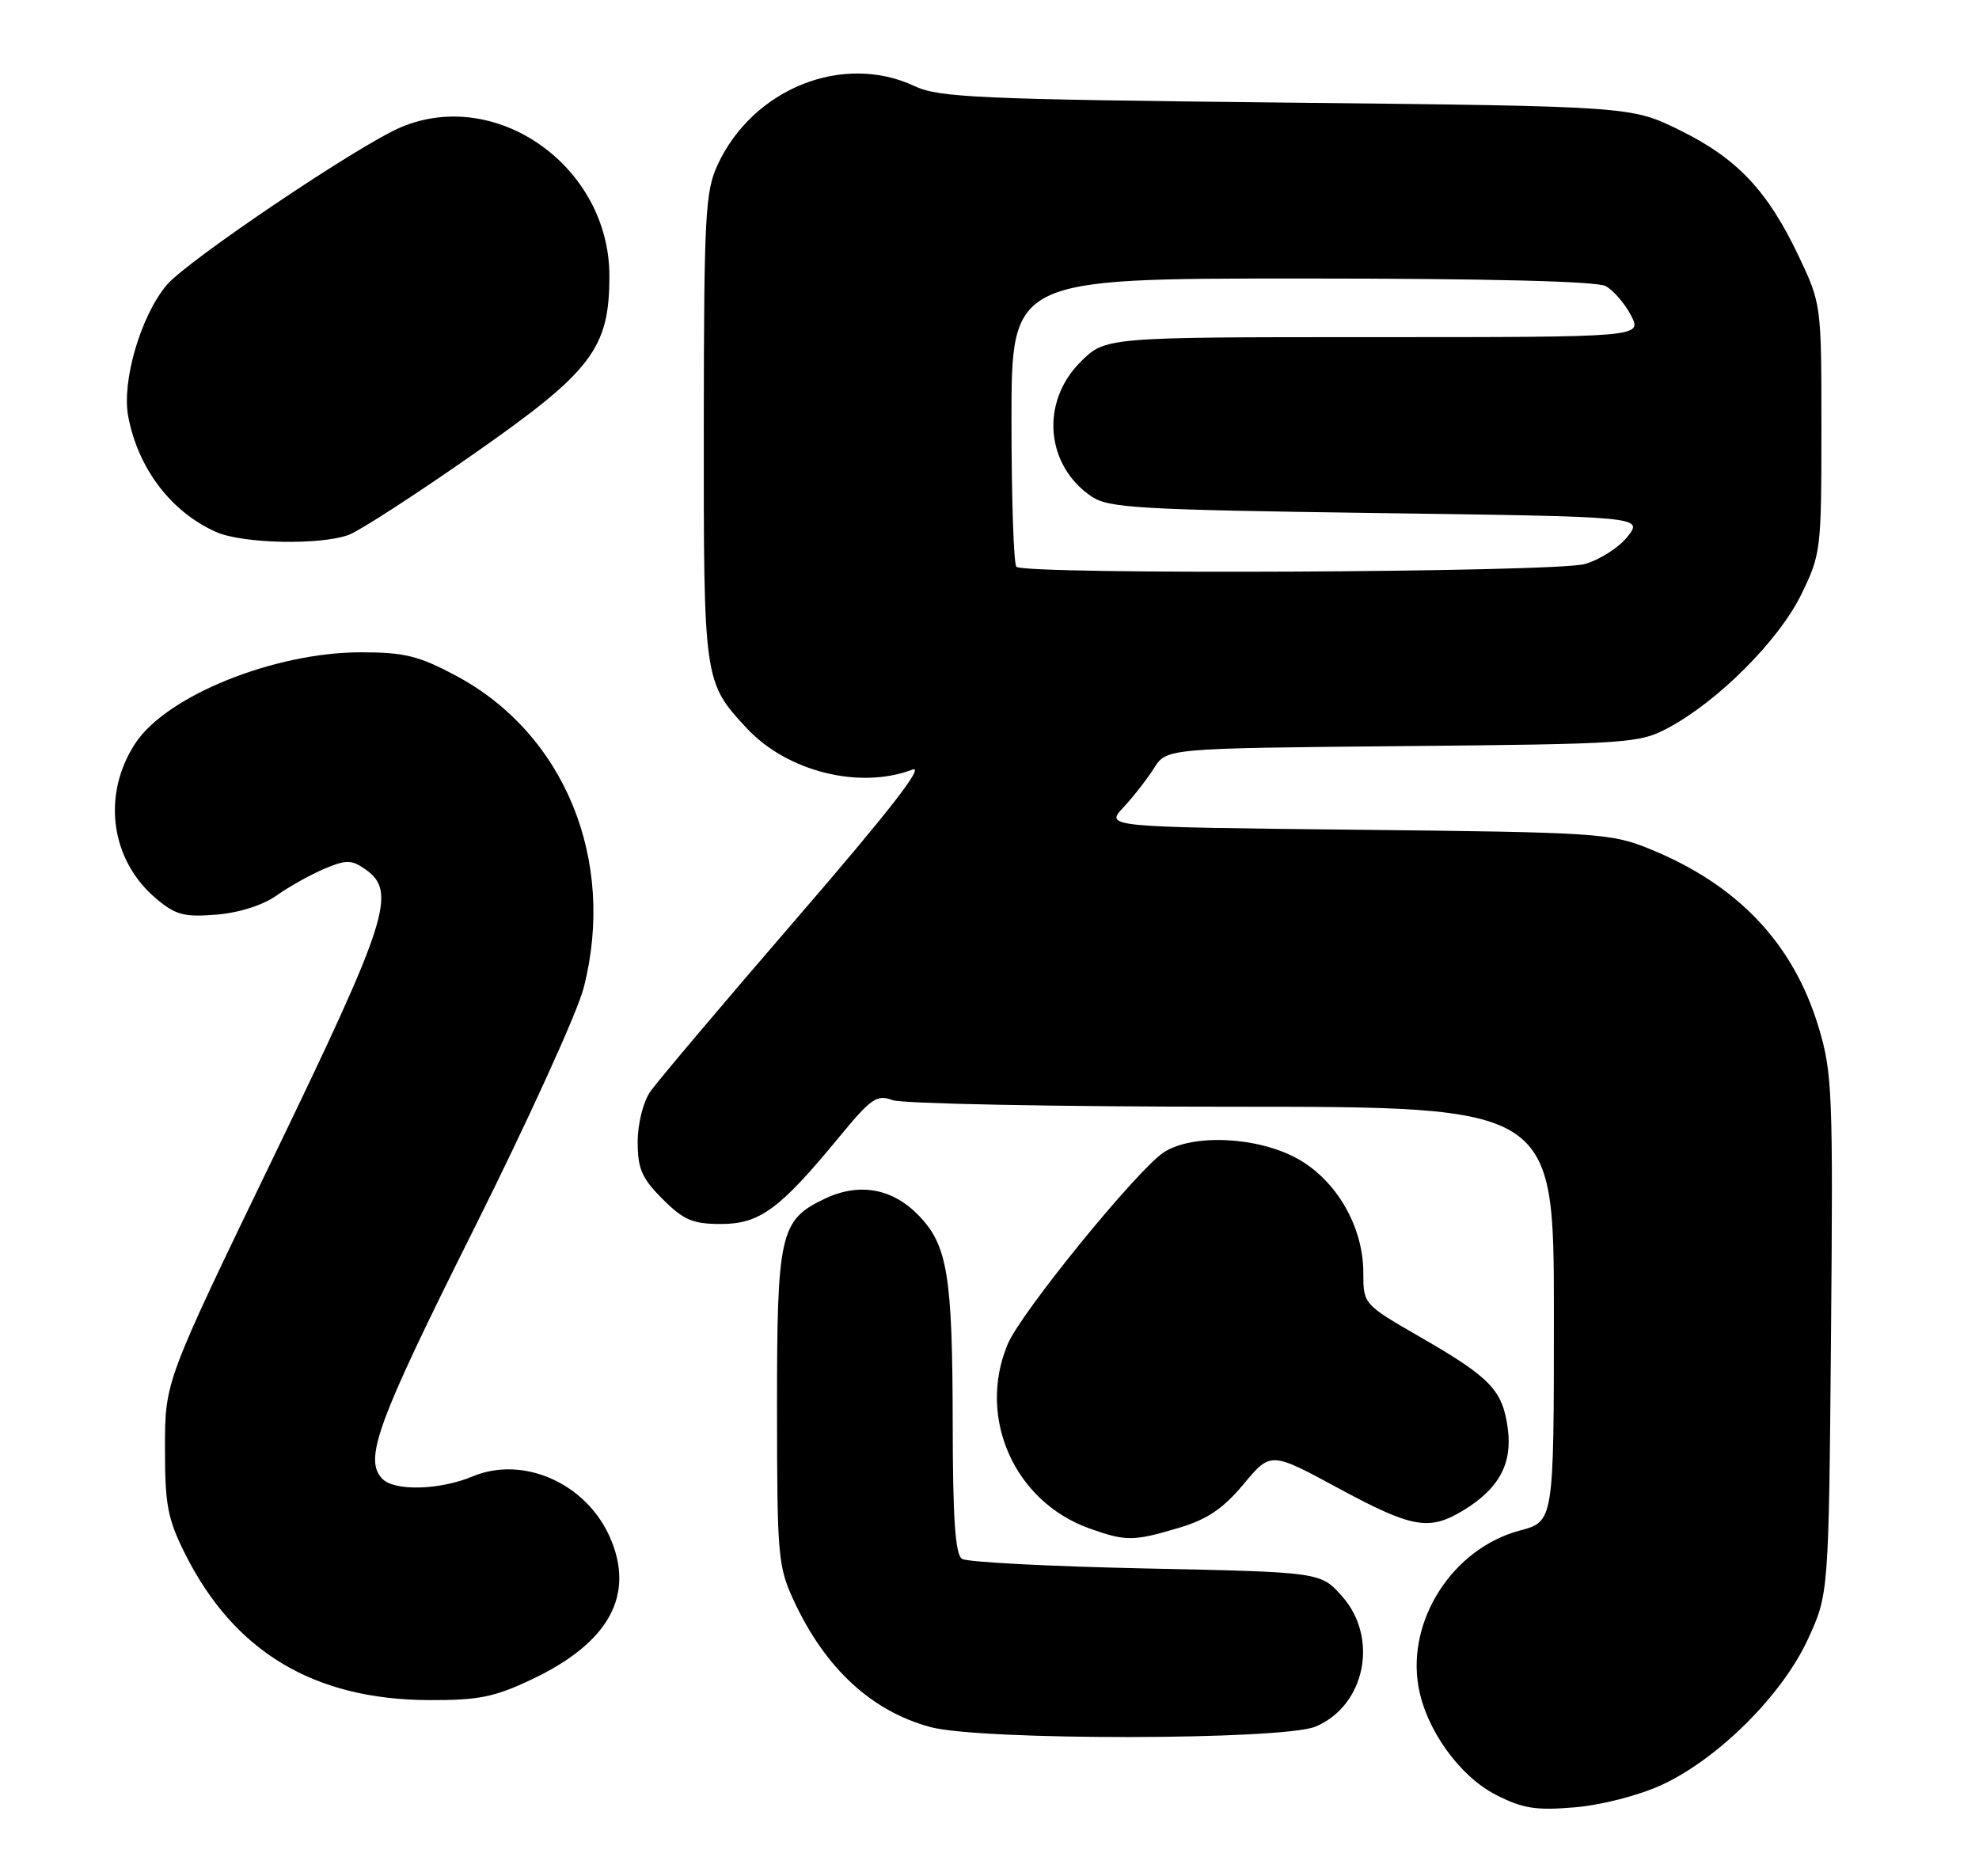<?xml version="1.0" encoding="UTF-8" standalone="no"?>
<!DOCTYPE svg PUBLIC "-//W3C//DTD SVG 1.1//EN" "http://www.w3.org/Graphics/SVG/1.1/DTD/svg11.dtd" >
<svg xmlns="http://www.w3.org/2000/svg" xmlns:xlink="http://www.w3.org/1999/xlink" version="1.1" viewBox="0 0 270 256">
 <g >
 <path fill="currentColor"
d=" M 226.63 243.57 C 234.34 240.04 243.11 231.33 246.63 223.71 C 249.50 217.50 249.50 217.50 249.81 182.12 C 250.10 148.93 249.99 146.33 248.09 140.06 C 244.62 128.65 237.03 120.67 225.00 115.80 C 219.76 113.68 217.89 113.56 185.14 113.21 C 150.78 112.84 150.78 112.84 153.26 110.17 C 154.63 108.70 156.51 106.29 157.45 104.80 C 159.16 102.10 159.16 102.10 191.33 101.80 C 222.28 101.51 223.66 101.42 227.62 99.30 C 234.40 95.67 242.65 87.41 245.71 81.19 C 248.43 75.64 248.50 75.09 248.50 58.50 C 248.50 41.56 248.49 41.48 245.40 34.95 C 241.16 26.02 237.02 21.63 229.19 17.77 C 222.55 14.50 222.55 14.50 175.52 14.00 C 133.48 13.55 128.11 13.31 124.78 11.75 C 115.02 7.16 102.72 12.08 97.90 22.50 C 96.22 26.12 96.04 29.48 96.02 58.30 C 96.00 92.87 96.02 93.04 101.86 99.34 C 107.37 105.27 117.26 107.75 124.47 105.01 C 126.26 104.33 121.33 110.67 108.73 125.26 C 98.65 136.94 89.63 147.61 88.70 148.97 C 87.74 150.37 87.00 153.34 87.00 155.82 C 87.00 159.47 87.57 160.77 90.40 163.60 C 93.27 166.47 94.51 167.00 98.37 167.00 C 103.64 167.00 106.39 164.98 114.44 155.20 C 118.84 149.85 119.64 149.29 121.76 150.10 C 123.06 150.59 143.90 151.00 168.07 151.00 C 212.00 151.00 212.00 151.00 212.00 179.29 C 212.00 207.59 212.00 207.59 207.34 208.83 C 198.28 211.25 191.97 220.93 193.51 230.03 C 194.49 235.89 199.10 242.34 204.12 244.90 C 207.77 246.76 209.56 247.04 214.85 246.59 C 218.44 246.29 223.55 244.98 226.63 243.57 Z  M 179.47 235.58 C 186.27 232.74 188.16 223.45 183.08 217.77 C 180.17 214.50 180.17 214.50 156.33 214.00 C 143.23 213.72 131.94 213.14 131.25 212.69 C 130.33 212.09 129.99 207.22 129.98 194.19 C 129.95 174.08 129.28 169.95 125.40 165.90 C 121.81 162.14 117.26 161.31 112.55 163.54 C 106.41 166.46 106.00 168.26 106.01 192.20 C 106.02 212.41 106.14 213.75 108.35 218.50 C 112.64 227.68 118.93 233.47 126.94 235.64 C 133.81 237.49 175.00 237.44 179.47 235.58 Z  M 72.54 229.14 C 83.11 224.14 86.69 217.61 83.20 209.71 C 79.94 202.35 71.37 198.57 64.48 201.44 C 60.05 203.30 53.88 203.48 52.20 201.80 C 49.58 199.18 51.39 194.21 64.54 167.92 C 71.98 153.04 78.78 138.12 79.64 134.76 C 84.10 117.34 77.03 100.09 62.19 92.18 C 57.12 89.48 55.17 89.00 49.22 89.00 C 37.42 89.00 22.70 94.94 18.46 101.42 C 13.86 108.44 15.06 117.35 21.31 122.61 C 23.98 124.85 25.12 125.15 29.55 124.79 C 32.68 124.53 35.89 123.50 37.78 122.15 C 39.49 120.94 42.42 119.31 44.29 118.52 C 47.27 117.28 47.97 117.29 49.85 118.61 C 54.19 121.65 52.98 125.44 37.26 157.98 C 22.51 188.50 22.51 188.50 22.51 197.50 C 22.50 205.33 22.86 207.21 25.25 212.00 C 31.95 225.37 42.82 231.89 58.50 231.96 C 65.27 231.99 67.43 231.56 72.54 229.14 Z  M 160.80 208.47 C 164.71 207.31 166.85 205.86 169.66 202.50 C 173.37 198.06 173.37 198.06 182.56 203.03 C 192.70 208.51 194.98 208.92 199.70 206.04 C 204.51 203.11 206.36 199.69 205.71 194.90 C 205.01 189.68 203.38 187.97 193.84 182.47 C 186.00 177.95 186.00 177.95 186.00 173.63 C 186.00 167.38 182.35 161.05 177.02 158.09 C 171.60 155.08 162.70 154.66 158.77 157.23 C 155.13 159.62 139.27 179.11 137.48 183.40 C 133.29 193.41 138.38 204.88 148.64 208.54 C 153.62 210.31 154.61 210.31 160.80 208.47 Z  M 47.62 72.96 C 49.13 72.38 56.76 67.44 64.58 61.97 C 80.78 50.66 83.14 47.56 83.14 37.64 C 83.14 22.78 67.83 11.85 54.72 17.35 C 49.01 19.75 25.56 35.55 22.74 38.89 C 19.21 43.09 16.59 52.01 17.49 56.80 C 18.83 63.92 23.34 69.86 29.50 72.59 C 33.11 74.19 43.80 74.41 47.62 72.96 Z  M 138.67 77.33 C 138.30 76.97 138.00 67.97 138.00 57.33 C 138.00 38.00 138.00 38.00 177.57 38.00 C 202.79 38.00 217.83 38.37 219.06 39.03 C 220.11 39.60 221.67 41.40 222.52 43.03 C 224.05 46.00 224.05 46.00 187.43 46.00 C 150.80 46.00 150.80 46.00 147.40 49.40 C 141.93 54.87 142.64 63.48 148.92 67.74 C 151.23 69.31 155.34 69.55 187.84 70.00 C 224.18 70.50 224.18 70.50 222.05 73.22 C 220.87 74.71 218.24 76.39 216.20 76.96 C 212.11 78.10 139.78 78.44 138.67 77.33 Z "/>
</g>
</svg>